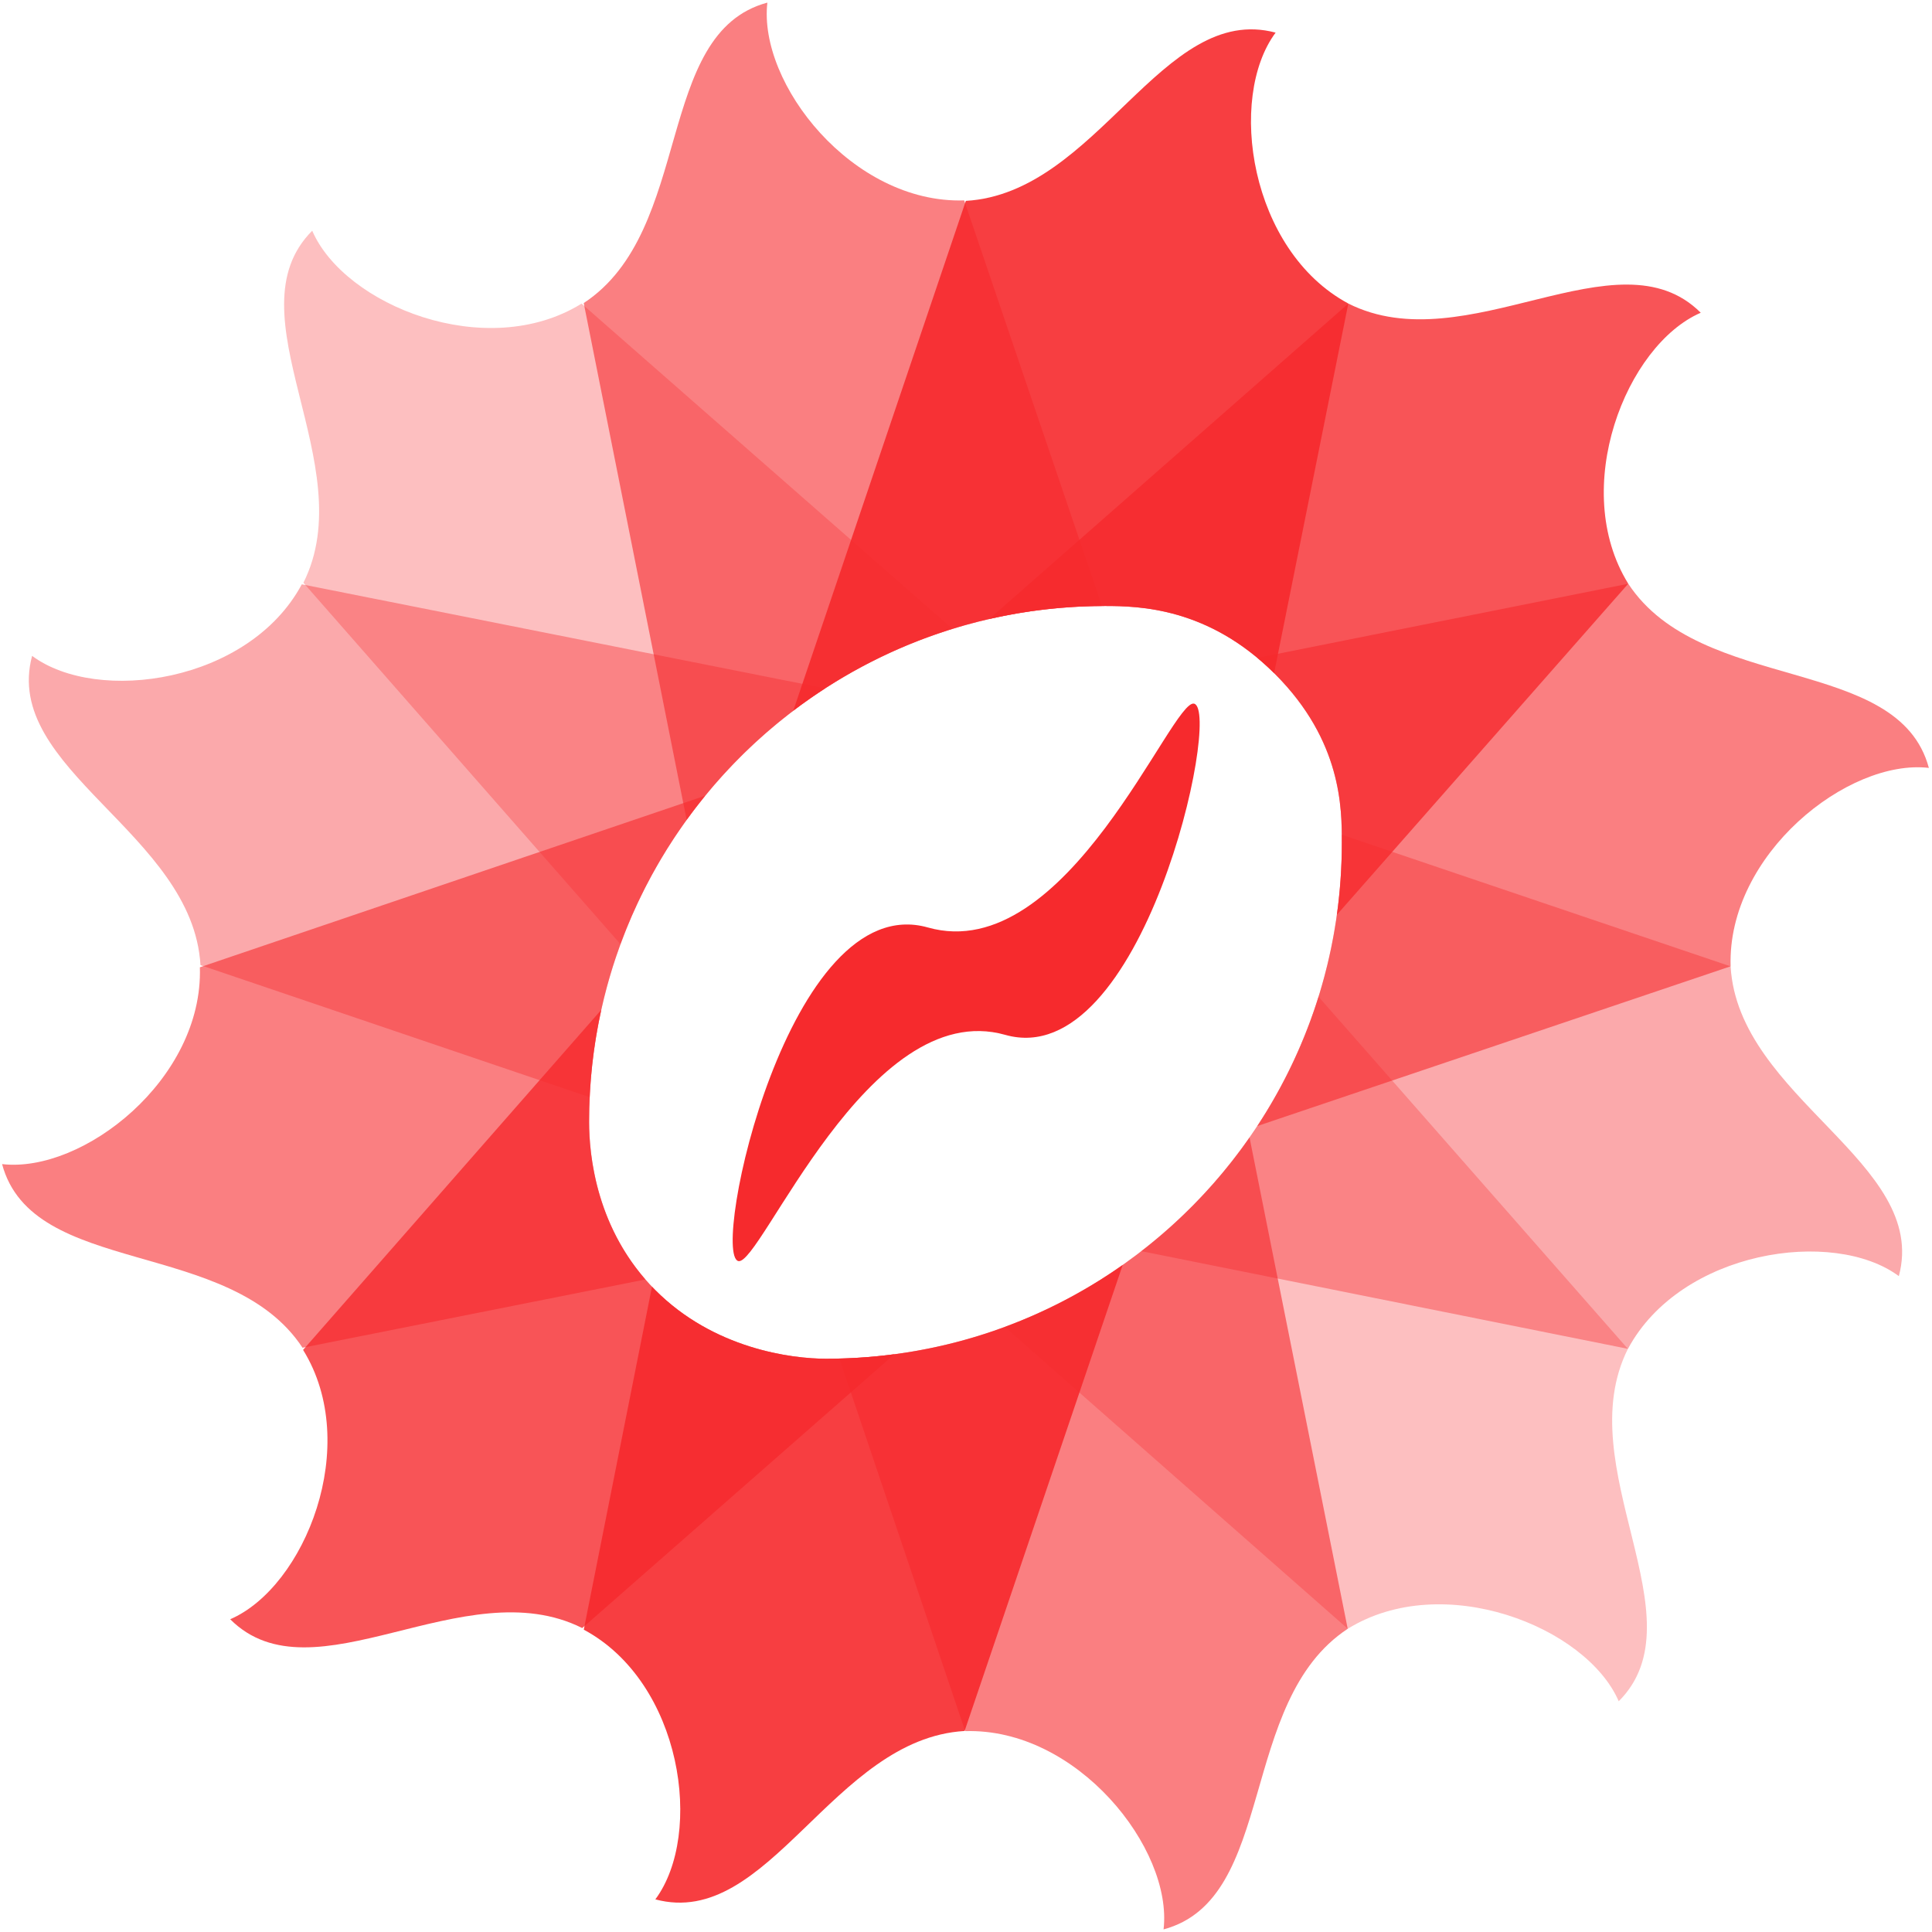 
<svg viewBox="0 0 432 432" version="1.1" xmlns="http://www.w3.org/2000/svg">
    <g id="Branding" stroke="none" stroke-width="1" fill="none" fill-rule="evenodd">
        <g id="favicon-512" transform="translate(-40, -40)" fill="#F62A2D">
            <g id="espress-logo-mark-60" transform="translate(40, 40)">
                <path d="M246.389,135.503 C208.175,135.718 174.362,154.52 153.533,183.326 L130.524,67.765 C155.209,51.517 146.2,7.386 171.586,0.584 C169.492,18.667 190.604,45.592 215.597,44.811 L246.389,135.503 L246.389,135.503 Z" id="Path" opacity="0.6"></path>
                <path d="M279.399,254.346 L301.353,364.204 C276.669,380.453 285.564,424.614 260.178,431.416 C262.272,413.333 240.807,386.308 215.813,387.089 L187.697,303.779 C225.677,302.814 259.092,283.488 279.399,254.346 Z" id="Path" opacity="0.6"></path>
                <path d="M212.982,140.617 C178.589,151.236 151.068,177.512 138.743,211.12 L67.843,130.304 C81.096,103.89 51.228,70.176 69.812,51.592 C77.04,68.299 108.786,81.062 130.041,67.889 L212.982,140.617 Z" id="Path" opacity="0.3"></path>
                <path d="M294.827,222.873 L364.004,301.613 C350.751,328.027 380.536,361.824 361.952,380.408 C354.724,363.701 322.621,351.029 301.367,364.201 L224.675,296.705 C258.059,284.372 284.172,257.033 294.827,222.873 Z" id="Path" opacity="0.3"></path>
                <path d="M184.503,153.921 C154.184,173.53 133.654,206.979 131.853,245.328 L44.828,215.805 C43.099,186.303 0.376,172.04 7.178,146.653 C21.791,157.508 55.665,152.688 67.485,130.652 L184.503,153.921 Z" id="Path" opacity="0.4"></path>
                <path d="M300.033,186.659 L386.966,216.082 C388.696,245.583 431.388,259.96 424.586,285.347 C409.973,274.492 375.835,279.568 364.015,301.604 L255.216,279.763 C282.483,258.67 300.039,225.63 300.039,188.49 C300.039,187.918 300.039,187.307 300.033,186.659 Z" id="Path" opacity="0.4"></path>
                <path d="M157.691,177.919 C141.46,197.789 131.725,223.172 131.725,250.828 C131.725,258.12 133.217,273.335 144.319,286.092 L67.647,301.358 C51.399,276.673 7.268,285.682 0.466,260.296 C18.548,262.39 45.474,241.278 44.693,216.285 L157.691,177.919 Z" id="Path" opacity="0.6"></path>
                <path d="M281.152,147.102 L364.086,130.529 C380.335,155.213 424.496,146.318 431.298,171.704 C413.215,169.61 386.19,191.075 386.971,216.069 L281.131,251.788 C293.084,233.617 300.039,211.866 300.039,188.49 C300.039,180.749 300.039,165.737 285.185,150.801 C283.844,149.453 282.497,148.224 281.152,147.102 Z" id="Path" opacity="0.6"></path>
                <path d="M134.448,225.801 C132.665,233.859 131.725,242.234 131.725,250.828 C131.725,258.569 133.406,275.241 146.484,288.421 C159.562,301.601 176.972,303.816 184.713,303.816 C189.886,303.816 194.979,303.476 199.972,302.816 L130.186,364.039 C103.772,350.786 70.058,380.654 51.474,362.07 C68.181,354.842 80.943,323.096 67.771,301.841 L134.448,225.801 Z" id="Path" opacity="0.8"></path>
                <path d="M221.217,138.406 L301.495,67.878 C327.909,81.131 361.706,51.346 380.29,69.93 C363.583,77.158 350.91,109.261 364.083,130.515 L298.931,204.544 C299.662,199.297 300.039,193.937 300.039,188.49 C300.039,180.749 300.039,165.737 285.185,150.801 C270.33,135.866 254.792,135.502 247.051,135.502 C238.17,135.502 229.523,136.506 221.217,138.406 Z" id="Path" opacity="0.8"></path>
                <path d="M145.785,287.702 C146.014,287.943 146.247,288.182 146.484,288.421 C159.562,301.601 176.972,303.816 184.713,303.816 C209.401,303.816 232.278,296.058 251.038,282.847 L215.687,387.054 C186.185,388.783 171.921,431.506 146.535,424.704 C157.39,410.091 152.57,376.217 130.534,364.397 L145.785,287.702 Z" id="Path" opacity="0.9"></path>
                <path d="M177.379,158.919 L215.964,44.916 C245.465,43.186 259.842,0.494 285.229,7.296 C274.374,21.909 279.45,56.047 301.486,67.867 L284.895,150.512 C270.129,135.861 254.742,135.502 247.051,135.502 C220.874,135.502 196.734,144.223 177.379,158.919 Z" id="Path" opacity="0.9"></path>
                <path d="M165.073,281.974 C169.997,283.368 194.085,222.709 224.775,231.397 C255.464,240.084 273.224,159.099 267.023,157.344 C262.1,155.95 238.667,216.215 207.478,207.386 C176.288,198.558 158.873,280.219 165.073,281.974 Z" id="Path"></path>
            </g>
        </g>
    </g>
</svg>